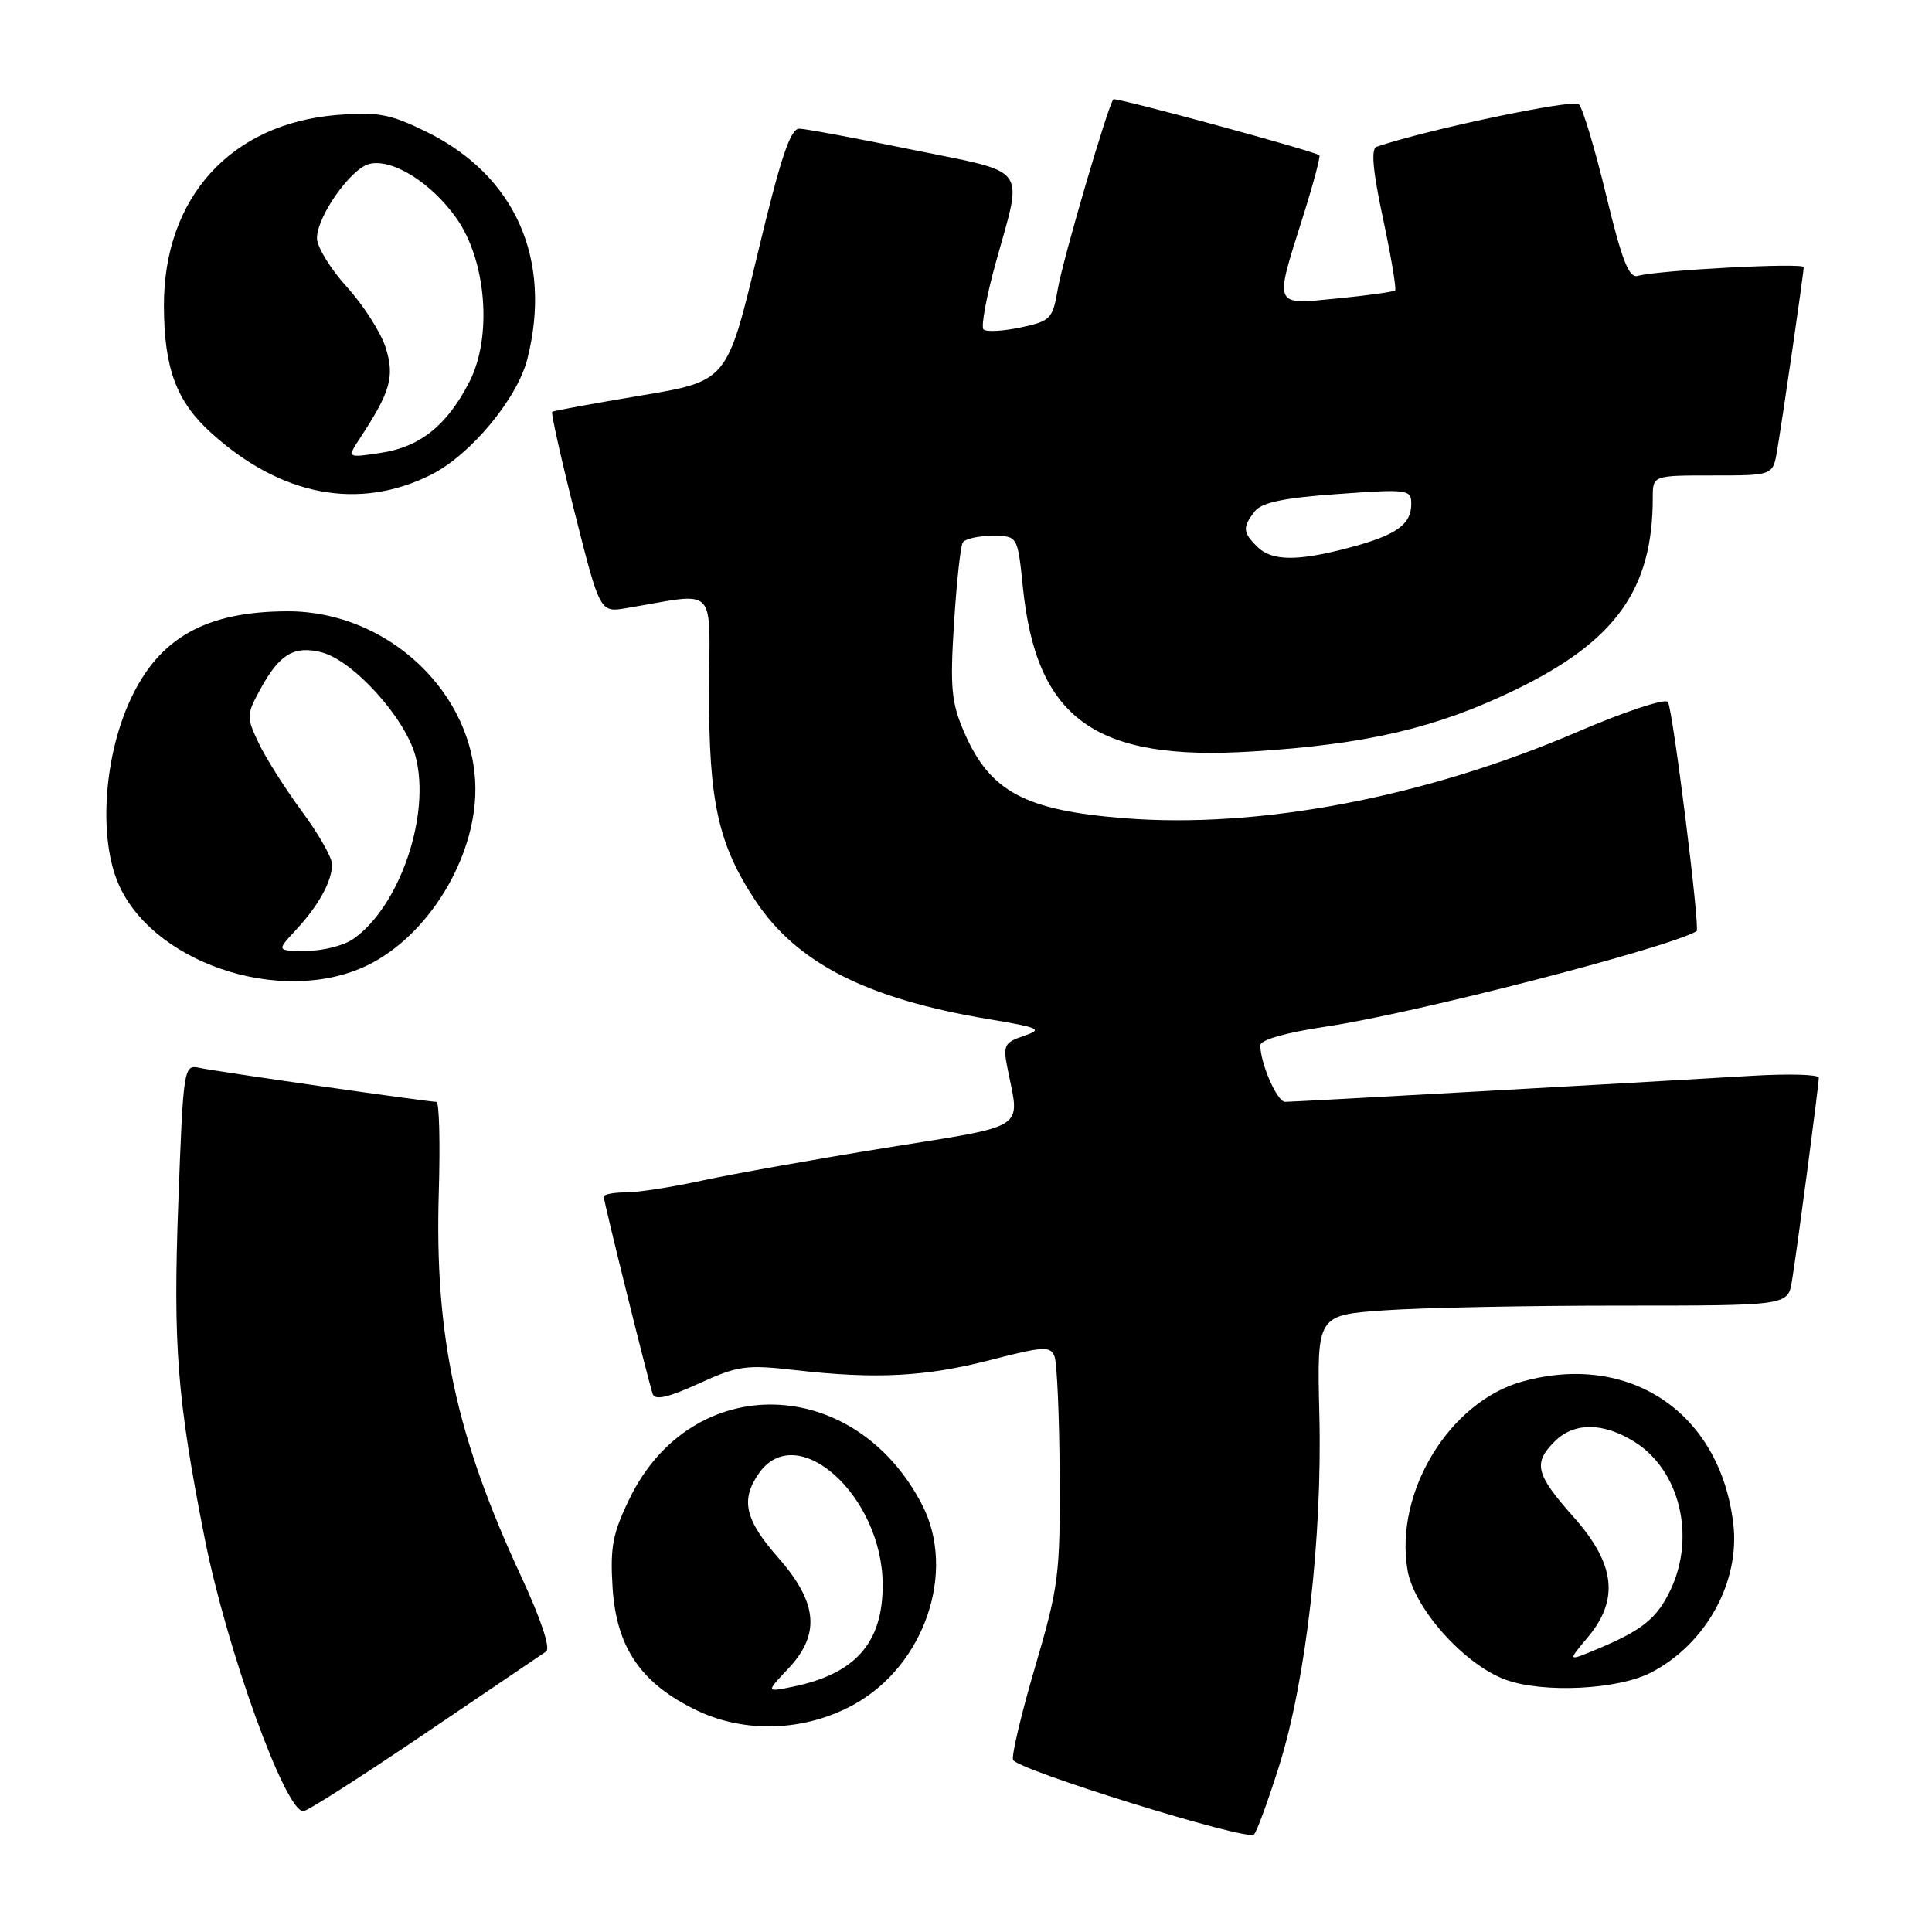 <?xml version="1.0" encoding="UTF-8" standalone="no"?>
<!DOCTYPE svg PUBLIC "-//W3C//DTD SVG 1.1//EN" "http://www.w3.org/Graphics/SVG/1.1/DTD/svg11.dtd" >
<svg xmlns="http://www.w3.org/2000/svg" xmlns:xlink="http://www.w3.org/1999/xlink" version="1.1" viewBox="0 0 256 256">
 <g >
 <path fill="currentColor"
d=" M 169.49 234.00 C 173.05 222.69 175.23 203.69 174.82 187.38 C 174.50 174.26 174.50 174.26 183.40 173.63 C 188.30 173.28 202.34 173.00 214.61 173.00 C 236.91 173.00 236.91 173.00 237.44 169.75 C 238.14 165.48 241.00 143.80 241.00 142.80 C 241.00 142.37 237.06 142.26 232.25 142.54 C 216.56 143.48 171.41 146.00 170.29 146.00 C 169.23 146.00 167.00 140.92 167.00 138.51 C 167.00 137.78 170.38 136.82 175.75 136.02 C 187.29 134.31 220.84 125.67 224.81 123.39 C 225.30 123.11 221.67 94.08 221.01 93.02 C 220.69 92.50 215.31 94.27 208.96 97.00 C 188.87 105.64 166.82 109.84 149.00 108.42 C 135.82 107.38 131.20 104.91 127.79 97.10 C 126.06 93.12 125.87 91.18 126.41 82.63 C 126.75 77.21 127.27 72.37 127.57 71.88 C 127.87 71.40 129.63 71.00 131.48 71.00 C 134.84 71.00 134.84 71.00 135.53 77.75 C 137.31 95.31 145.11 100.90 166.00 99.57 C 181.13 98.62 190.25 96.48 200.65 91.47 C 214.06 85.00 219.00 78.13 219.00 65.95 C 219.00 63.00 219.00 63.00 226.95 63.00 C 234.91 63.00 234.91 63.00 235.47 59.75 C 236.20 55.46 239.00 36.18 239.00 35.40 C 239.00 34.78 219.77 35.79 217.00 36.56 C 215.84 36.88 214.90 34.48 212.82 25.85 C 211.34 19.73 209.72 14.32 209.21 13.81 C 208.49 13.09 189.07 17.17 182.40 19.45 C 181.64 19.71 181.90 22.64 183.26 28.97 C 184.33 34.00 185.05 38.28 184.86 38.48 C 184.66 38.67 181.24 39.15 177.25 39.54 C 168.67 40.39 168.84 40.78 172.57 28.96 C 173.99 24.48 175.00 20.70 174.82 20.57 C 174.03 19.98 147.81 12.86 147.53 13.16 C 146.83 13.91 140.82 34.42 140.16 38.32 C 139.49 42.26 139.20 42.55 135.20 43.40 C 132.87 43.89 130.67 44.00 130.32 43.65 C 129.96 43.30 130.70 39.29 131.96 34.75 C 135.56 21.76 136.50 23.03 121.00 19.86 C 113.58 18.34 106.80 17.07 105.93 17.05 C 104.73 17.01 103.45 20.83 100.36 33.75 C 96.35 50.50 96.35 50.50 84.93 52.41 C 78.64 53.46 73.35 54.43 73.17 54.57 C 72.99 54.71 74.34 60.75 76.17 68.00 C 79.50 81.17 79.50 81.17 83.00 80.58 C 95.27 78.52 94.00 77.25 93.96 91.62 C 93.91 106.21 95.17 111.89 100.09 119.33 C 105.59 127.63 114.87 132.35 131.00 135.04 C 137.81 136.18 138.24 136.39 135.66 137.26 C 133.02 138.16 132.87 138.49 133.56 141.86 C 135.15 149.77 136.27 149.06 117.50 152.07 C 108.15 153.58 97.21 155.53 93.18 156.40 C 89.16 157.28 84.55 158.00 82.93 158.00 C 81.32 158.00 80.00 158.25 80.00 158.56 C 80.00 159.23 85.90 183.00 86.49 184.72 C 86.79 185.58 88.56 185.17 92.59 183.33 C 97.77 180.96 98.88 180.80 105.38 181.55 C 116.07 182.77 122.67 182.43 131.31 180.19 C 138.29 178.39 139.19 178.34 139.73 179.74 C 140.06 180.60 140.37 187.64 140.41 195.40 C 140.49 208.57 140.28 210.25 137.18 220.79 C 135.35 227.00 134.03 232.58 134.23 233.18 C 134.66 234.48 165.20 243.95 166.15 243.09 C 166.51 242.77 168.01 238.68 169.49 234.00 Z  M 56.24 229.75 C 64.56 224.11 71.82 219.20 72.37 218.83 C 72.97 218.42 71.67 214.52 69.08 208.94 C 60.43 190.32 57.58 177.07 58.14 158.06 C 58.34 151.43 58.20 146.00 57.83 146.00 C 56.69 146.00 28.63 141.98 26.40 141.49 C 24.35 141.05 24.29 141.44 23.63 159.27 C 22.92 178.32 23.47 185.36 27.11 203.77 C 30.02 218.52 37.78 240.00 40.19 240.00 C 40.70 240.00 47.92 235.39 56.24 229.75 Z  M 113.16 225.85 C 122.51 220.68 126.75 208.27 122.20 199.42 C 113.27 182.09 91.74 181.58 83.46 198.49 C 81.18 203.15 80.83 204.97 81.17 210.38 C 81.68 218.35 84.96 223.11 92.38 226.66 C 98.78 229.72 106.73 229.41 113.16 225.85 Z  M 218.77 221.62 C 226.04 217.86 230.59 209.63 229.67 201.90 C 227.93 187.19 215.94 179.11 201.72 183.06 C 192.06 185.74 184.76 197.71 186.50 208.02 C 187.36 213.12 194.02 220.57 199.50 222.57 C 204.46 224.38 214.37 223.90 218.77 221.62 Z  M 48.68 127.91 C 56.71 124.02 63.01 113.75 62.99 104.57 C 62.97 91.94 51.46 81.00 38.18 81.00 C 27.27 81.00 21.02 84.52 17.23 92.82 C 13.86 100.17 13.10 110.35 15.45 116.52 C 19.63 127.45 37.20 133.47 48.68 127.91 Z  M 57.13 62.90 C 62.34 60.29 68.56 52.81 69.88 47.55 C 73.22 34.32 68.26 23.21 56.44 17.43 C 51.71 15.11 50.05 14.80 44.69 15.23 C 30.56 16.37 21.66 26.20 21.72 40.60 C 21.76 48.86 23.38 53.21 28.00 57.38 C 37.26 65.75 47.55 67.70 57.13 62.90 Z  M 166.57 72.43 C 164.67 70.53 164.63 69.86 166.25 67.77 C 167.17 66.58 170.07 65.97 177.25 65.46 C 186.56 64.79 187.00 64.85 187.00 66.76 C 187.00 69.51 185.02 70.91 178.81 72.56 C 171.90 74.40 168.51 74.36 166.57 72.43 Z  M 104.45 221.10 C 108.74 216.55 108.36 212.35 103.10 206.38 C 98.70 201.37 98.10 198.74 100.56 195.22 C 105.61 188.01 116.94 198.22 116.96 210.00 C 116.98 217.70 113.33 221.82 105.00 223.51 C 101.50 224.22 101.50 224.22 104.45 221.10 Z  M 210.35 217.00 C 214.59 211.95 214.05 207.25 208.50 201.00 C 203.47 195.34 203.11 193.89 206.00 191.00 C 208.55 188.45 212.38 188.45 216.53 191.02 C 222.56 194.75 224.73 203.56 221.35 210.67 C 219.56 214.45 217.61 216.02 211.60 218.53 C 207.69 220.16 207.69 220.16 210.35 217.00 Z  M 39.19 123.25 C 42.21 120.01 44.00 116.76 44.00 114.52 C 44.00 113.64 42.21 110.49 40.01 107.52 C 37.82 104.55 35.24 100.48 34.29 98.49 C 32.63 95.00 32.64 94.72 34.53 91.26 C 37.04 86.68 38.97 85.52 42.59 86.43 C 46.78 87.49 53.68 95.10 55.05 100.18 C 57.13 107.90 52.99 120.09 46.82 124.41 C 45.57 125.29 42.77 126.00 40.59 126.00 C 36.63 126.00 36.63 126.00 39.19 123.25 Z  M 47.68 58.09 C 51.73 51.94 52.30 49.95 51.13 46.14 C 50.52 44.14 48.21 40.51 46.01 38.08 C 43.80 35.65 42.00 32.72 42.00 31.56 C 42.00 28.70 46.44 22.38 48.91 21.73 C 51.92 20.95 57.12 24.17 60.47 28.90 C 64.45 34.52 65.26 44.62 62.20 50.59 C 59.25 56.35 55.69 59.21 50.51 60.00 C 45.98 60.69 45.98 60.69 47.68 58.09 Z "/>
</g>
</svg>